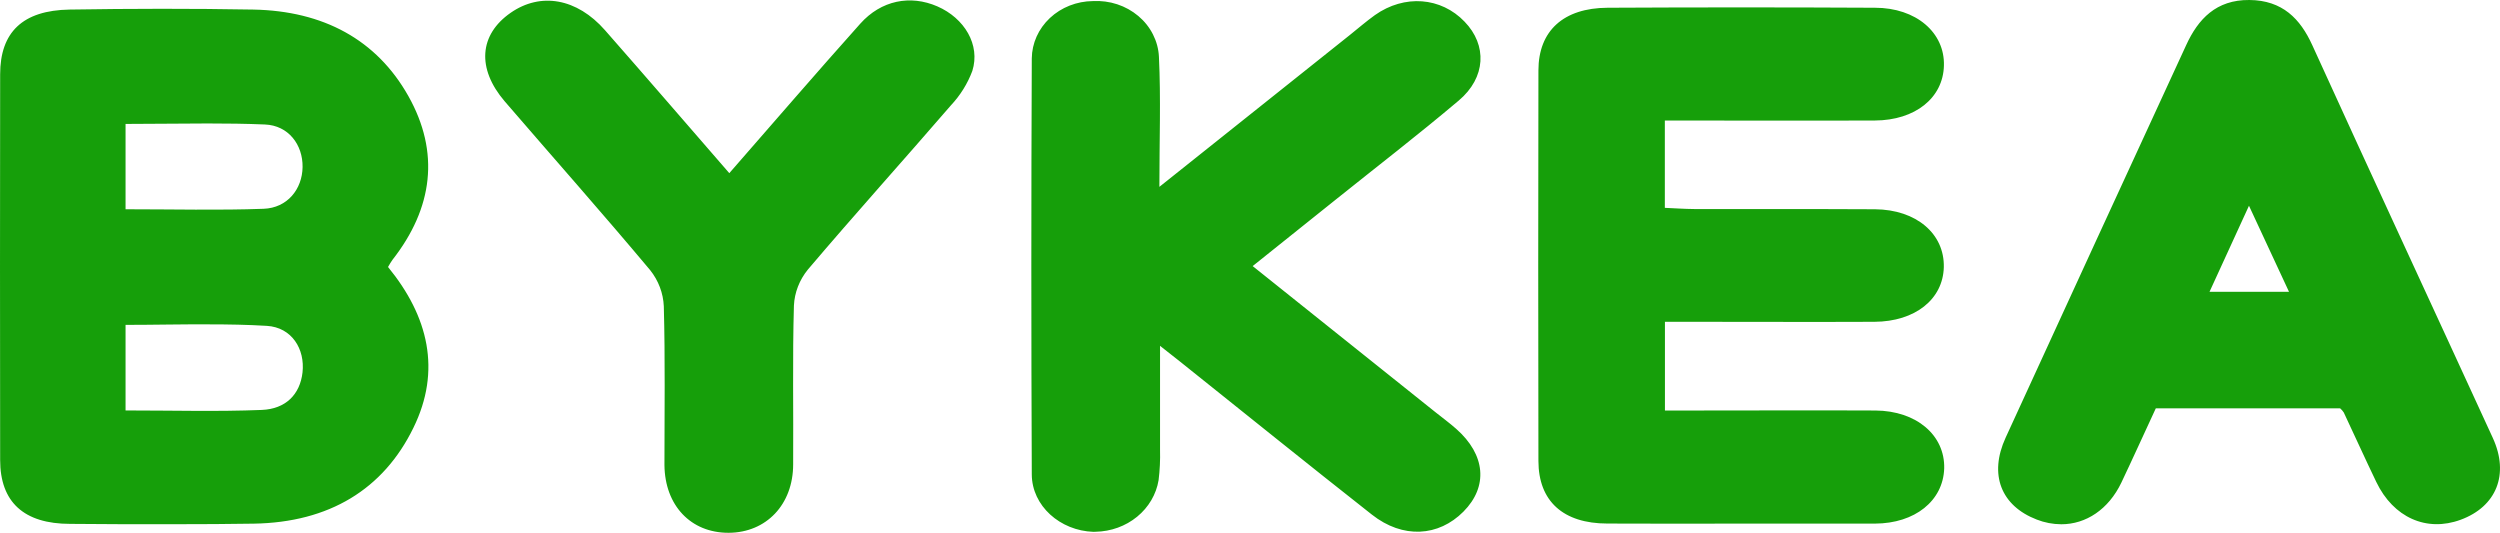 <svg width="122" height="26" viewBox="0 0 122 26" fill="none" xmlns="http://www.w3.org/2000/svg">
<path d="M32.425 22.694C32.425 20.113 32.464 17.529 32.394 14.948C32.367 14.31 32.135 13.694 31.727 13.182C29.402 10.406 26.994 7.691 24.629 4.945C23.258 3.343 23.384 1.693 24.919 0.625C26.384 -0.393 28.153 -0.085 29.521 1.471C31.544 3.773 33.541 6.091 35.59 8.45C37.76 5.968 39.846 3.544 41.979 1.158C43.001 0.014 44.419 -0.263 45.742 0.311C47.064 0.886 47.85 2.185 47.45 3.46C47.219 4.08 46.863 4.653 46.4 5.146C44.087 7.825 41.71 10.461 39.424 13.155C39.011 13.662 38.773 14.276 38.743 14.914C38.67 17.495 38.724 20.078 38.706 22.659C38.706 24.622 37.394 25.989 35.566 26H35.544C33.711 26 32.445 24.668 32.425 22.694ZM53.36 25.954C51.735 25.899 50.358 24.689 50.351 23.151C50.322 16.385 50.322 9.618 50.351 2.851C50.359 2.111 50.676 1.404 51.234 0.88C51.792 0.357 52.546 0.06 53.336 0.053C53.738 0.031 54.141 0.084 54.521 0.209C54.901 0.334 55.251 0.529 55.551 0.782C55.851 1.034 56.094 1.34 56.266 1.682C56.439 2.023 56.538 2.394 56.556 2.771C56.654 4.812 56.578 6.858 56.578 9.118L65.876 1.705C66.281 1.38 66.676 1.039 67.096 0.737C68.535 -0.281 70.322 -0.144 71.471 1.057C72.581 2.201 72.52 3.785 71.183 4.91C69.231 6.56 67.193 8.13 65.192 9.734L61.13 12.985L70.043 20.11C70.385 20.383 70.737 20.641 71.061 20.927C72.498 22.193 72.63 23.746 71.415 24.968C70.2 26.19 68.46 26.304 66.947 25.112C63.799 22.637 60.69 20.124 57.564 17.628C57.306 17.42 57.042 17.216 56.61 16.877C56.61 18.708 56.61 20.335 56.61 21.959C56.623 22.451 56.6 22.944 56.539 23.433C56.425 24.124 56.053 24.756 55.491 25.216C54.929 25.677 54.211 25.936 53.465 25.95L53.36 25.954ZM3.424 25.565C1.166 25.565 0.007 24.501 0.007 22.447C-0.002 16.176 -0.002 9.904 0.007 3.631C0.007 1.572 1.105 0.506 3.394 0.467C6.384 0.419 9.375 0.414 12.362 0.467C15.778 0.531 18.38 1.938 19.927 4.686C21.474 7.434 21.132 10.152 19.153 12.679C19.078 12.777 19.021 12.889 18.936 13.029C20.908 15.438 21.547 18.081 20.173 20.879C18.709 23.881 16.059 25.492 12.391 25.554C11.132 25.574 9.873 25.581 8.614 25.581C6.886 25.584 5.156 25.584 3.424 25.565ZM6.127 15.854V20.03C8.446 20.03 10.612 20.092 12.772 20.005C13.943 19.959 14.641 19.248 14.763 18.175C14.89 17.031 14.239 15.976 13.023 15.902C12.086 15.845 11.147 15.829 10.203 15.829C8.855 15.82 7.499 15.854 6.127 15.854ZM6.127 6.048V10.212C8.458 10.212 10.664 10.269 12.862 10.189C14.019 10.148 14.751 9.237 14.766 8.15C14.78 7.064 14.078 6.121 12.928 6.075C11.998 6.036 11.069 6.025 10.134 6.025C8.819 6.025 7.487 6.048 6.135 6.048H6.127ZM99.394 25.355C97.645 24.682 97.052 23.154 97.874 21.36C100.802 14.974 103.739 8.588 106.686 2.201C107.269 0.929 108.15 -0.014 109.768 0C111.385 0.014 112.254 0.915 112.842 2.21C115.758 8.617 118.718 14.983 121.649 21.371C122.464 23.147 121.827 24.721 120.08 25.364C118.418 25.977 116.798 25.259 115.963 23.52C115.422 22.396 114.909 21.259 114.377 20.131C114.328 20.055 114.267 19.985 114.197 19.925H105.204C104.638 21.142 104.092 22.353 103.521 23.554C102.896 24.858 101.798 25.584 100.592 25.584C100.181 25.582 99.774 25.505 99.394 25.355ZM107.825 14.239H111.703L109.75 10.04L107.825 14.239ZM78.443 25.549C76.281 25.549 75.078 24.453 75.075 22.497C75.062 16.145 75.062 9.792 75.075 3.437C75.075 1.506 76.295 0.389 78.45 0.378C82.799 0.355 87.147 0.355 91.495 0.378C93.508 0.378 94.912 1.593 94.863 3.204C94.824 4.775 93.467 5.871 91.493 5.881C88.106 5.894 84.721 5.881 81.244 5.881V10.143C81.718 10.162 82.196 10.198 82.674 10.201H85.885C87.759 10.201 89.633 10.201 91.498 10.212C93.521 10.228 94.894 11.411 94.858 13.036C94.819 14.603 93.462 15.692 91.473 15.704C88.574 15.717 85.675 15.704 82.779 15.704H81.249V20.033H82.689C85.632 20.033 88.577 20.019 91.52 20.033C93.528 20.046 94.919 21.243 94.877 22.861C94.824 24.439 93.45 25.545 91.498 25.552C89.297 25.552 87.094 25.552 84.89 25.552C82.737 25.558 80.588 25.557 78.443 25.549Z" fill="#169F0A"/>
</svg>